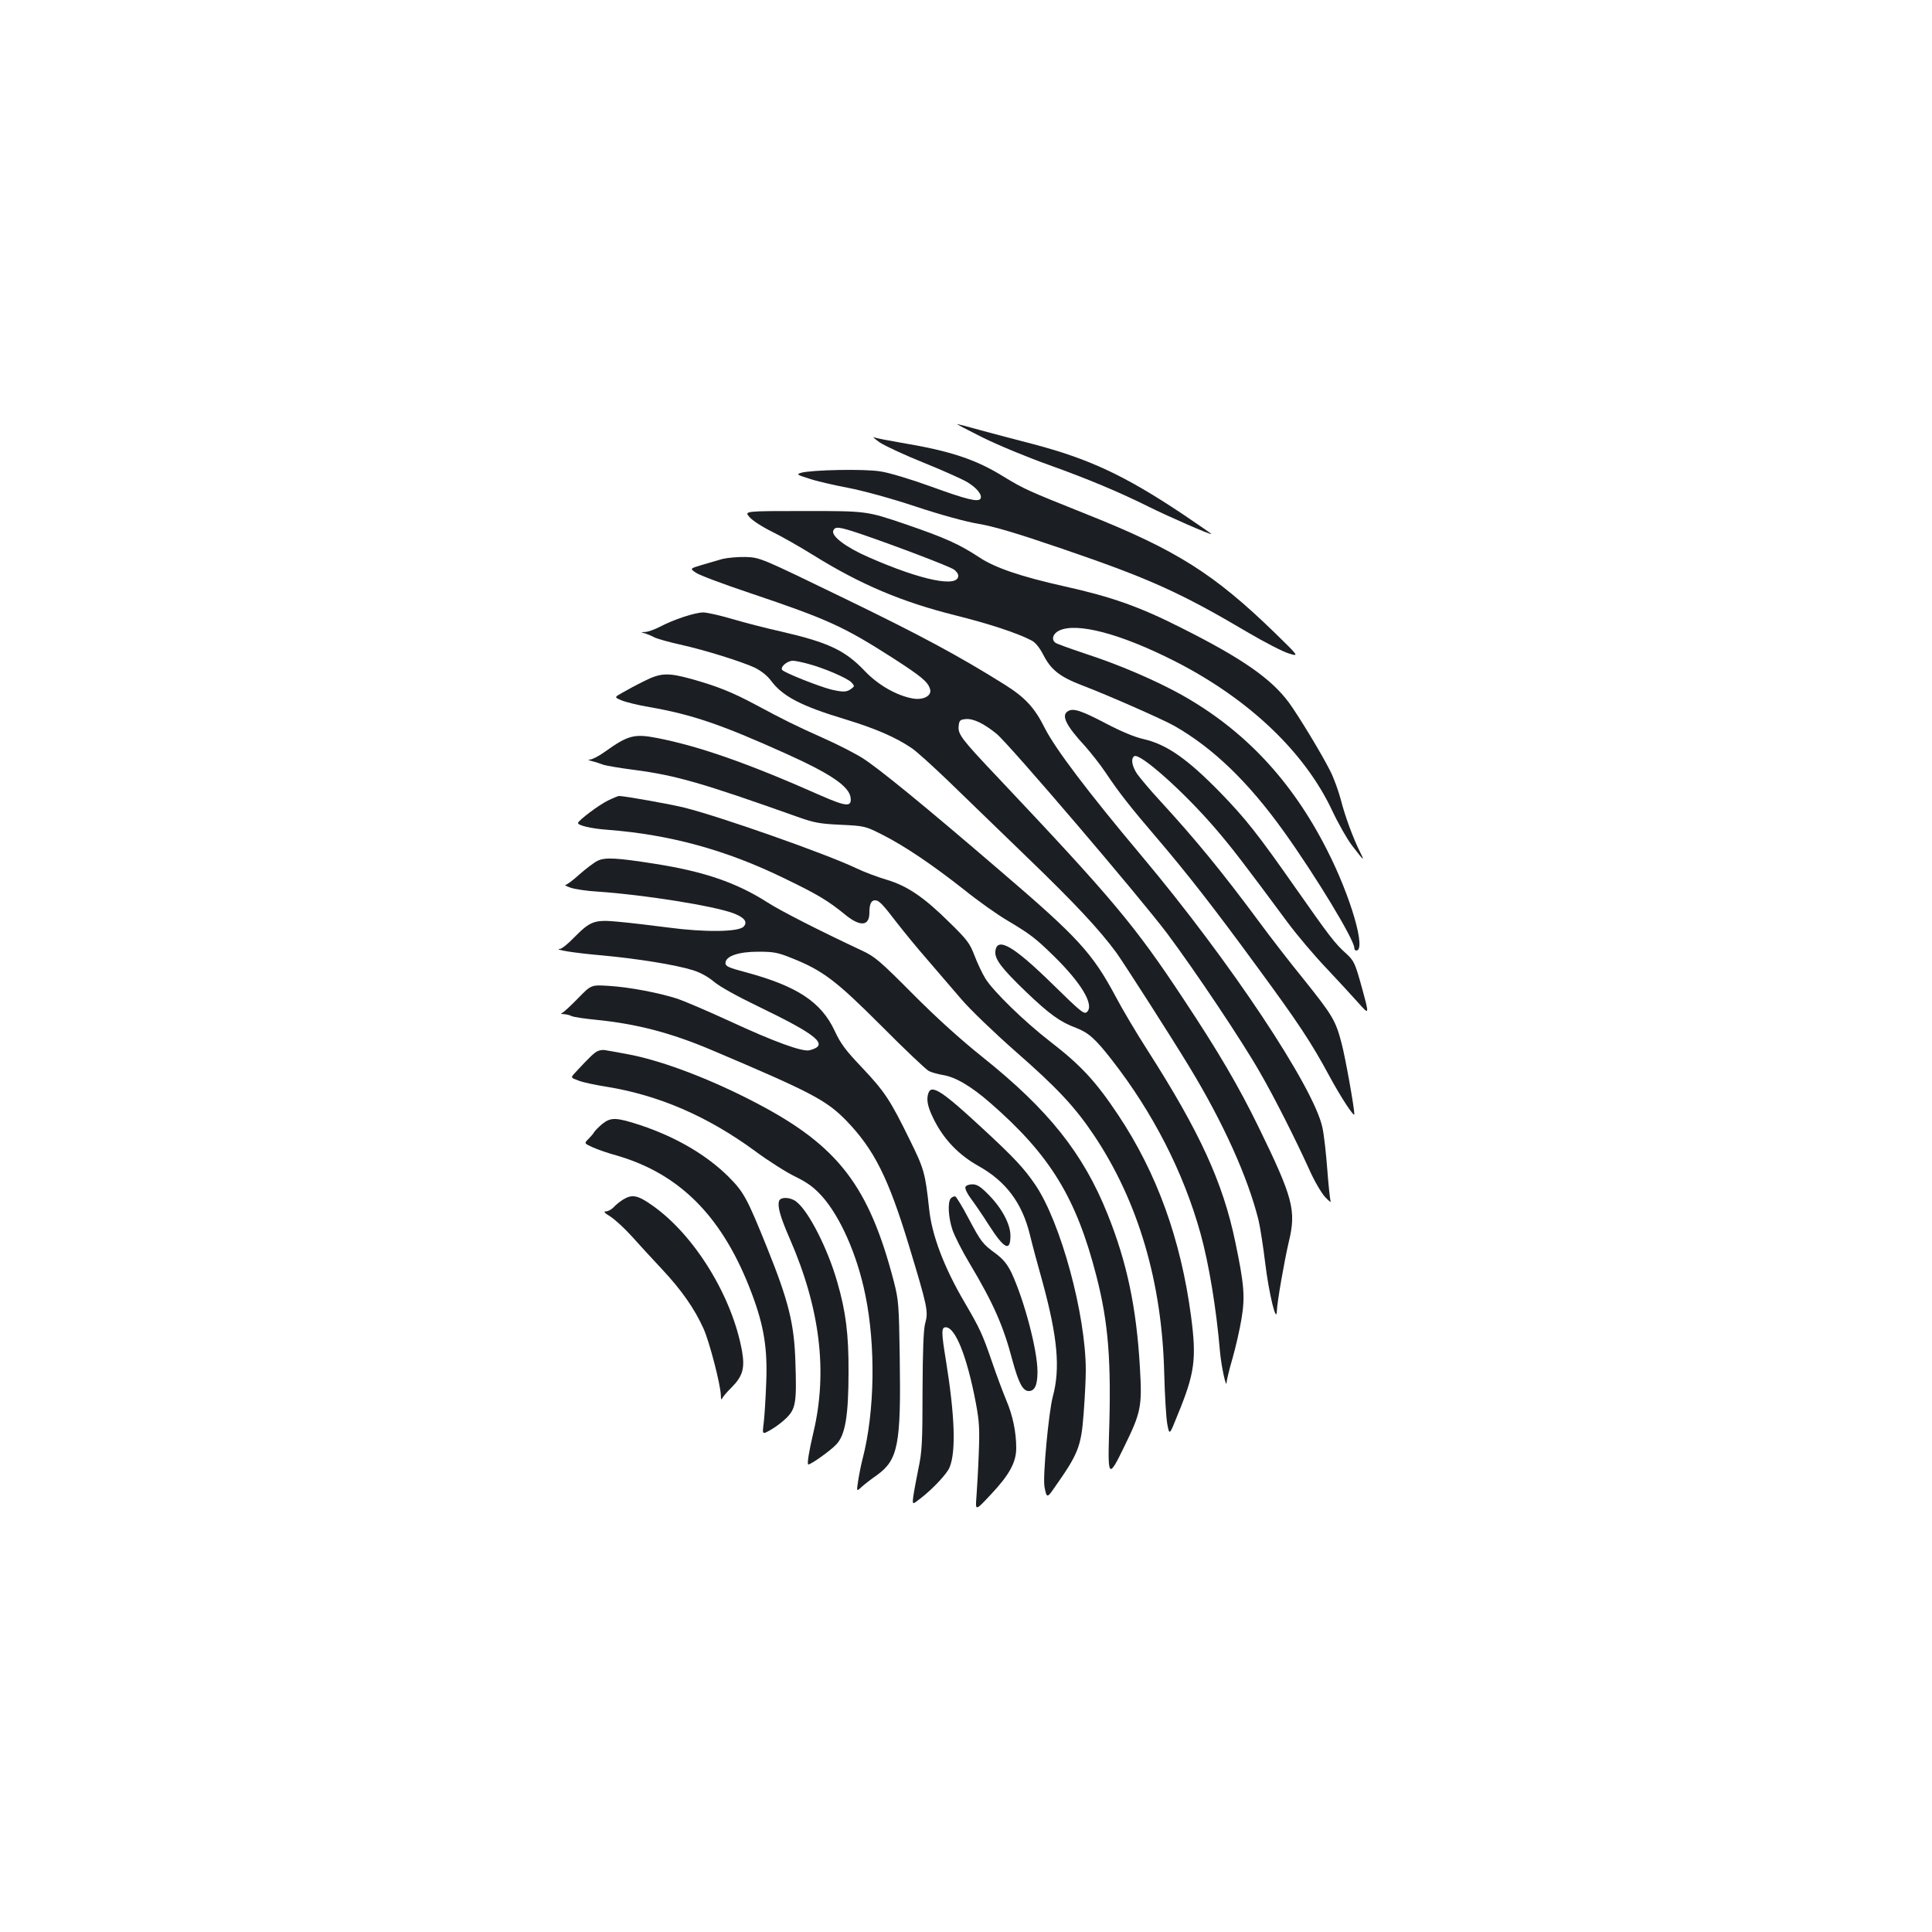 <?xml version="1.0" standalone="no"?>
<!DOCTYPE svg PUBLIC "-//W3C//DTD SVG 20010904//EN"
 "http://www.w3.org/TR/2001/REC-SVG-20010904/DTD/svg10.dtd">
<svg version="1.0" xmlns="http://www.w3.org/2000/svg"
 width="1000pt" height="1000pt" viewBox="0 0 1000 1000"
 preserveAspectRatio="xMidYMid meet">
<g transform="translate(0,1000) scale(0.1,-0.1)"
fill="#1b1f23" stroke="none">
<path d="M5085 7736 c83 -41 236 -104 340 -141 206 -74 364 -140 519 -217 100
-50 326 -149 326 -142 0 2 -66 47 -147 102 -303 202 -486 287 -778 364 -104
27 -230 60 -280 74 -49 14 -99 27 -110 29 -11 3 48 -28 130 -69z"/>
<path d="M4555 7709 c28 -18 129 -65 226 -104 97 -39 197 -84 223 -99 50 -29
82 -68 71 -87 -12 -19 -70 -5 -260 64 -99 36 -215 71 -258 77 -82 14 -356 8
-410 -7 -26 -8 -23 -10 40 -30 37 -13 129 -34 203 -48 81 -16 221 -54 350 -97
130 -43 257 -78 323 -89 79 -13 200 -49 434 -129 453 -155 613 -227 963 -434
85 -50 180 -99 210 -108 55 -17 55 -17 -70 105 -315 306 -510 430 -975 615
-305 122 -323 130 -427 193 -148 92 -279 135 -537 178 -64 11 -126 23 -136 27
-11 4 3 -8 30 -27z"/>
<path d="M3879 7324 c14 -17 66 -51 115 -75 49 -24 146 -79 215 -122 246 -153
460 -243 736 -312 172 -43 320 -91 394 -130 20 -10 41 -36 61 -74 39 -77 85
-114 200 -158 132 -50 422 -178 478 -210 200 -114 382 -289 565 -544 167 -233
367 -563 367 -606 0 -7 4 -13 10 -13 53 0 -28 279 -151 520 -183 361 -429 622
-754 804 -133 74 -325 157 -499 213 -77 26 -147 51 -153 56 -22 16 -14 46 17
62 90 46 320 -14 606 -160 379 -194 667 -468 809 -770 31 -66 77 -147 102
-180 63 -82 68 -86 44 -38 -37 74 -80 190 -101 274 -12 45 -36 112 -55 149
-44 88 -165 287 -214 354 -92 124 -243 229 -556 386 -217 110 -362 161 -605
215 -224 50 -360 96 -441 150 -105 69 -176 101 -386 173 -198 67 -198 67 -514
67 -317 0 -317 0 -290 -31z m577 -88 c165 -56 455 -166 480 -183 13 -8 24 -23
24 -33 0 -63 -191 -24 -462 95 -118 51 -196 110 -185 138 9 24 30 21 143 -17z"/>
<path d="M3740 7107 c-25 -7 -73 -21 -107 -31 -63 -19 -63 -19 -30 -41 17 -12
142 -59 277 -104 406 -137 485 -173 740 -336 149 -96 183 -124 194 -162 10
-33 -32 -57 -86 -49 -84 14 -182 69 -253 144 -101 106 -188 147 -431 203 -73
16 -185 45 -250 64 -64 19 -134 35 -154 35 -42 0 -152 -36 -224 -74 -27 -14
-61 -26 -75 -27 -26 -1 -26 -1 0 -8 14 -5 36 -14 48 -21 13 -6 71 -23 130 -36
131 -29 319 -88 388 -120 32 -16 63 -40 82 -65 61 -83 156 -133 389 -203 154
-47 258 -92 342 -149 25 -17 110 -94 190 -171 80 -78 262 -253 404 -391 250
-241 376 -376 465 -497 41 -58 277 -425 377 -590 175 -288 302 -569 358 -793
8 -33 24 -134 35 -225 19 -156 58 -316 60 -246 1 45 39 261 62 359 39 162 22
227 -156 592 -103 211 -207 389 -390 665 -252 381 -363 513 -950 1135 -201
212 -217 234 -213 277 3 29 7 33 36 36 39 4 95 -23 160 -76 66 -54 744 -848
885 -1036 144 -193 387 -556 478 -716 76 -131 186 -350 255 -502 25 -57 62
-121 82 -143 20 -21 33 -32 29 -22 -3 9 -11 83 -17 164 -6 81 -17 179 -25 216
-43 207 -479 863 -937 1408 -275 327 -448 556 -501 662 -52 104 -101 157 -206
223 -239 150 -445 260 -829 446 -437 212 -437 212 -512 215 -41 1 -95 -4 -120
-10z m439 -542 c85 -22 207 -75 228 -97 17 -19 17 -20 -2 -34 -23 -17 -42 -17
-103 -3 -66 17 -245 88 -254 102 -10 16 28 47 56 47 11 0 45 -7 75 -15z"/>
<path d="M3335 6475 c-39 -19 -89 -46 -113 -60 -43 -24 -43 -24 -5 -40 21 -9
86 -25 145 -35 218 -38 369 -89 702 -239 236 -106 332 -171 339 -231 5 -48
-23 -45 -154 12 -376 167 -628 255 -847 298 -118 23 -151 15 -271 -71 -30 -22
-64 -39 -75 -40 -15 -1 -13 -3 9 -9 17 -4 44 -13 60 -19 17 -5 88 -17 158 -26
214 -28 350 -67 842 -242 87 -31 116 -37 226 -42 125 -6 128 -7 215 -51 117
-59 260 -156 424 -285 73 -59 175 -131 225 -160 117 -70 144 -90 239 -183 142
-139 210 -252 173 -289 -15 -15 -29 -4 -179 143 -202 198 -287 247 -296 171
-5 -41 33 -90 159 -211 121 -116 177 -156 258 -186 65 -25 100 -56 185 -165
214 -274 372 -583 460 -900 43 -155 82 -389 101 -615 7 -75 33 -194 34 -154 1
12 14 68 31 125 16 56 37 148 46 203 19 113 14 177 -32 397 -64 308 -183 568
-452 989 -58 90 -134 218 -168 283 -120 224 -194 305 -595 648 -392 337 -633
534 -716 586 -40 25 -130 71 -200 102 -148 66 -208 96 -353 174 -118 63 -197
95 -329 132 -123 34 -161 33 -246 -10z"/>
<path d="M5528 6319 c-37 -21 -11 -74 89 -182 29 -33 77 -93 105 -135 68 -102
129 -180 268 -342 156 -183 292 -357 510 -655 222 -302 286 -399 381 -575 59
-109 129 -216 129 -197 0 34 -47 296 -66 367 -31 119 -47 145 -200 336 -70 86
-172 218 -227 293 -192 259 -326 423 -518 632 -48 52 -98 112 -113 133 -27 40
-34 80 -15 92 29 18 253 -181 416 -370 88 -102 150 -183 378 -491 49 -66 139
-172 200 -236 60 -64 135 -145 166 -180 57 -64 57 -64 19 76 -37 133 -41 141
-83 180 -57 51 -84 86 -262 340 -196 280 -259 359 -389 493 -170 174 -278 250
-399 277 -45 10 -116 40 -192 80 -128 67 -170 81 -197 64z"/>
<path d="M3144 5855 c-46 -23 -146 -98 -152 -114 -4 -13 69 -30 153 -36 323
-25 612 -104 912 -250 176 -85 228 -116 321 -192 76 -61 122 -56 122 13 0 44
9 64 29 64 21 0 39 -19 117 -121 33 -42 101 -126 153 -185 51 -60 131 -152
177 -206 45 -53 171 -174 279 -269 216 -189 309 -288 408 -436 229 -343 352
-760 363 -1233 3 -113 10 -231 16 -262 11 -58 11 -58 54 50 88 214 98 287 69
508 -53 399 -177 743 -378 1044 -116 174 -193 257 -354 381 -129 100 -289 255
-332 323 -17 27 -42 81 -57 120 -24 63 -38 82 -126 168 -135 134 -221 192
-327 224 -48 14 -120 41 -161 61 -156 74 -695 264 -885 312 -71 18 -312 61
-341 61 -5 0 -32 -11 -60 -25z"/>
<path d="M3092 5544 c-18 -9 -60 -41 -93 -70 -33 -30 -65 -54 -72 -54 -7 -1 5
-7 27 -15 21 -7 84 -17 140 -20 236 -16 597 -73 702 -112 58 -22 76 -46 52
-70 -28 -27 -201 -29 -388 -4 -85 11 -202 25 -259 30 -125 12 -145 4 -231 -83
-30 -31 -61 -56 -70 -57 -43 -3 74 -22 215 -34 186 -17 382 -49 469 -76 38
-11 80 -34 111 -60 29 -25 123 -77 225 -126 315 -152 374 -202 271 -229 -36
-10 -182 43 -413 150 -113 52 -235 104 -270 116 -95 31 -252 61 -356 67 -92 6
-92 6 -160 -64 -37 -38 -74 -72 -82 -76 -10 -3 -7 -6 8 -6 13 -1 31 -5 40 -10
9 -5 69 -14 132 -20 207 -21 383 -67 591 -155 517 -219 596 -260 700 -367 143
-148 217 -295 323 -644 96 -317 102 -343 85 -403 -9 -33 -13 -136 -14 -352 0
-272 -3 -316 -22 -405 -11 -55 -23 -119 -26 -142 -5 -42 -5 -42 36 -10 65 50
139 129 152 162 34 82 27 269 -19 554 -24 146 -24 171 -1 171 50 0 110 -150
156 -392 18 -97 20 -133 15 -263 -3 -82 -9 -183 -12 -223 -6 -74 -6 -74 76 14
94 100 130 165 130 239 0 82 -18 169 -51 246 -17 41 -51 131 -75 202 -49 142
-62 170 -139 302 -108 183 -172 351 -186 489 -20 185 -26 206 -100 356 -101
206 -129 249 -247 374 -86 90 -112 126 -142 191 -70 149 -194 231 -461 303
-88 23 -104 31 -104 47 0 36 67 59 170 59 78 0 101 -4 170 -32 164 -65 231
-116 468 -353 120 -121 230 -225 245 -233 15 -7 47 -16 71 -20 66 -10 147 -58
247 -145 310 -270 445 -491 549 -896 62 -242 78 -437 65 -830 -6 -211 0 -216
77 -57 90 184 95 210 83 417 -18 308 -67 541 -167 790 -126 315 -306 541 -648
814 -110 88 -237 202 -360 326 -171 172 -197 194 -264 225 -222 104 -422 206
-490 250 -158 101 -326 159 -581 199 -197 31 -259 35 -298 15z"/>
<path d="M3095 4560 c-18 -7 -43 -31 -118 -112 -24 -26 -24 -26 17 -41 22 -9
88 -23 146 -32 270 -44 521 -152 767 -332 70 -52 165 -112 209 -133 63 -31 95
-54 138 -101 95 -106 183 -304 225 -512 54 -262 49 -604 -14 -847 -8 -30 -18
-81 -23 -113 -9 -58 -9 -58 17 -34 14 13 50 41 79 61 111 80 126 158 119 612
-4 271 -6 295 -30 389 -129 496 -288 703 -707 923 -243 128 -500 225 -679 257
-47 9 -95 17 -106 19 -11 3 -29 1 -40 -4z"/>
<path d="M4806 4344 c-13 -34 -5 -74 29 -141 51 -101 127 -181 231 -239 141
-79 225 -191 265 -356 11 -46 40 -155 65 -243 78 -286 93 -448 53 -595 -21
-80 -52 -410 -43 -464 11 -60 14 -61 49 -10 126 179 141 214 154 389 6 78 11
177 11 222 0 290 -130 767 -261 960 -59 87 -111 142 -272 291 -207 192 -264
230 -281 186z"/>
<path d="M3118 4183 c-18 -15 -37 -34 -42 -42 -5 -9 -19 -25 -31 -37 -22 -22
-22 -22 24 -43 25 -11 79 -30 120 -41 334 -96 556 -323 704 -720 61 -163 80
-280 73 -455 -3 -82 -9 -177 -13 -210 -8 -61 -8 -61 36 -36 25 14 62 42 82 62
48 48 53 82 46 288 -6 200 -35 316 -147 594 -104 258 -121 288 -200 367 -112
111 -269 204 -455 266 -125 41 -153 42 -197 7z"/>
<path d="M4997 3856 c-3 -8 9 -34 27 -58 18 -24 61 -86 95 -140 79 -123 111
-139 111 -54 0 58 -42 139 -110 209 -44 45 -62 57 -87 57 -18 0 -33 -6 -36
-14z"/>
<path d="M3225 3791 c-16 -10 -39 -28 -49 -40 -11 -11 -28 -21 -40 -21 -14 0
-8 -8 25 -28 24 -16 73 -61 109 -101 36 -40 107 -118 158 -172 100 -107 167
-203 213 -305 31 -68 88 -289 90 -345 0 -19 3 -27 6 -19 3 8 25 35 49 58 58
58 70 100 55 187 -50 283 -246 603 -465 756 -75 53 -104 59 -151 30z"/>
<path d="M4922 3798 c-18 -18 -14 -98 8 -164 11 -32 51 -111 89 -174 123 -206
174 -322 221 -500 32 -118 54 -160 85 -160 31 0 45 31 45 100 0 112 -69 372
-135 513 -21 43 -42 69 -79 97 -70 51 -77 60 -143 184 -32 61 -63 111 -68 113
-6 2 -16 -2 -23 -9z"/>
<path d="M4033 3785 c-10 -28 4 -80 55 -197 157 -360 197 -689 122 -1003 -23
-98 -34 -165 -26 -165 14 0 114 71 144 103 47 48 64 149 64 377 1 191 -14 312
-58 463 -48 170 -148 368 -212 417 -30 24 -80 26 -89 5z"/>
</g>
</svg>
